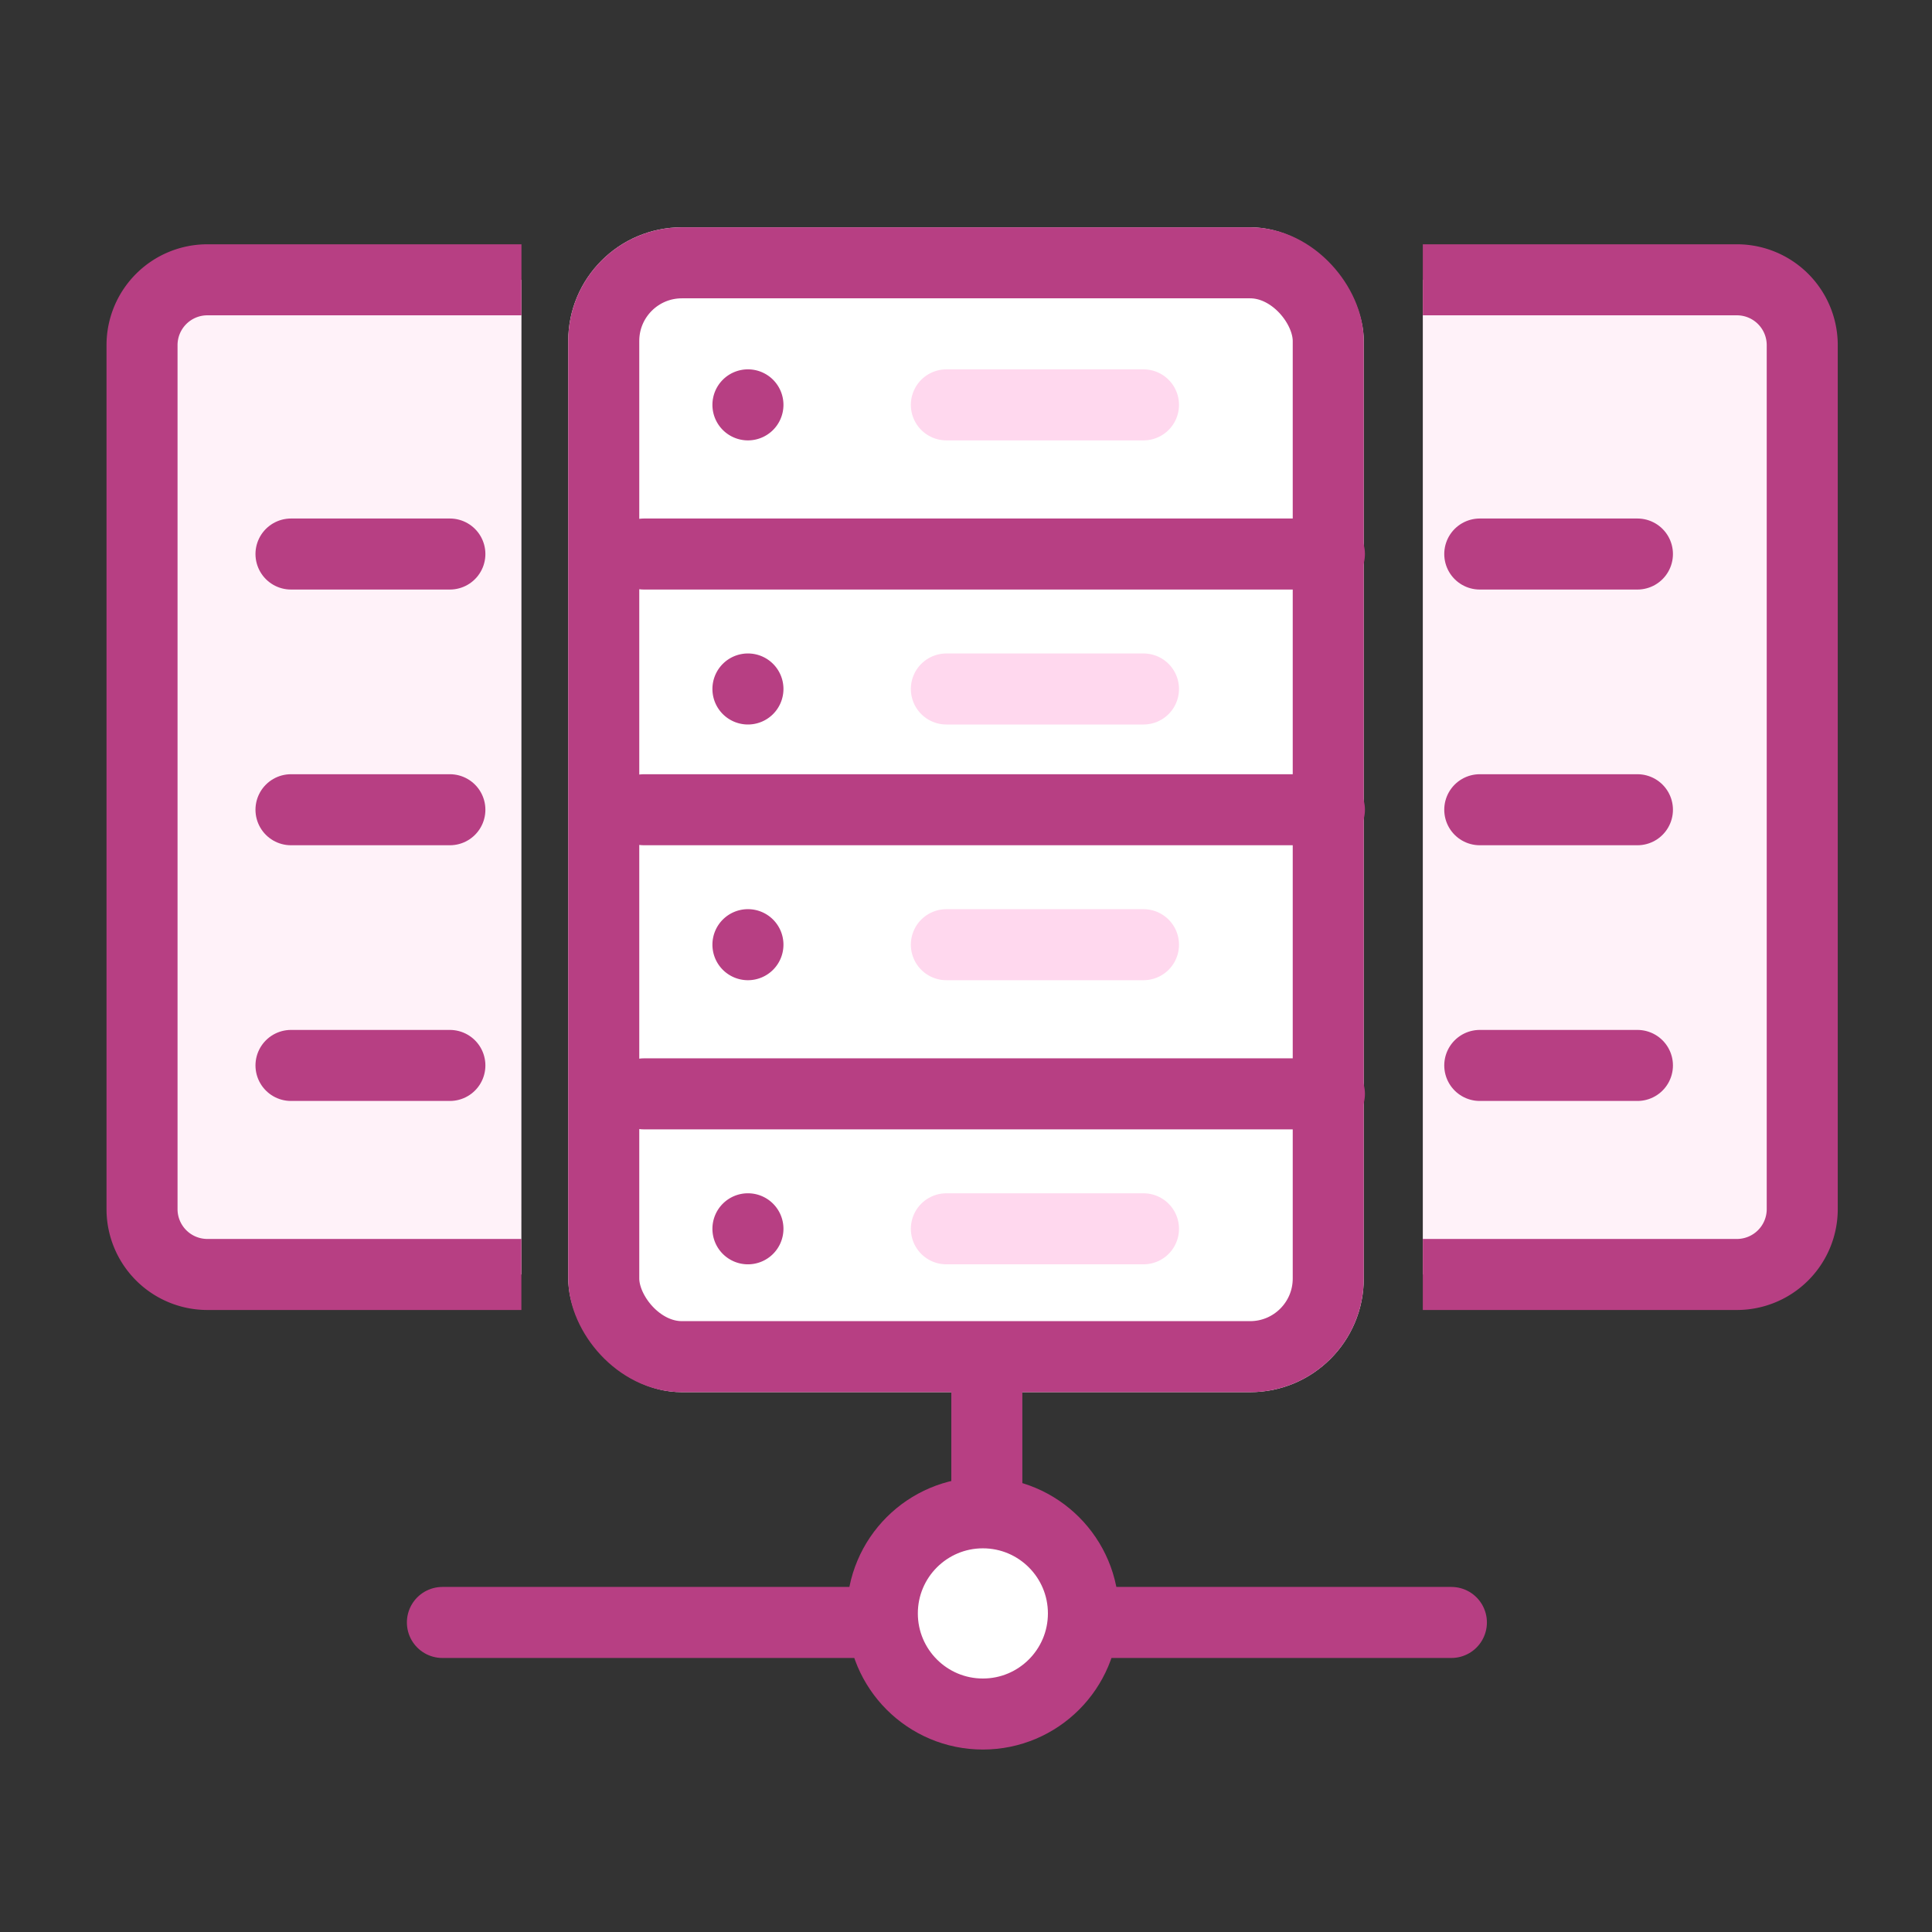 <svg xmlns="http://www.w3.org/2000/svg" xmlns:xlink="http://www.w3.org/1999/xlink" width="68" height="68" viewBox="0 0 68 68">
  <rect x="0" y="0" width="68" height="68" fill="#333333" stroke="none"/>
  <defs>
    <clipPath id="clip-path">
      <rect id="Rectangle_1133" data-name="Rectangle 1133" width="68" height="68" transform="translate(-6994 -9013)" fill="#fff" stroke="#b73f83" stroke-width="1"/>
    </clipPath>
  </defs>
  <g id="DR-Site" transform="translate(6994 9013)" clip-path="url(#clip-path)">
    <g id="Group_5937" data-name="Group 5937" transform="translate(0 -6)">
      <g id="Rectangle_1132" data-name="Rectangle 1132" transform="translate(-6974 -8999)" fill="#fff" stroke="#b73f83" stroke-linecap="round" stroke-linejoin="round" stroke-width="2.5">
        <rect width="28" height="41" rx="4" stroke="none"/>
        <rect x="1.25" y="1.25" width="25.5" height="38.5" rx="2.75" fill="none"/>
      </g>
      <path id="Path_12688" data-name="Path 12688" d="M-6971.375-9000.25h24.125" transform="translate(0.041 12.75)" fill="none" stroke="#b73f83" stroke-linecap="round" stroke-width="2.5"/>
      <path id="Path_12689" data-name="Path 12689" d="M-6971.375-9000.25h6.938" transform="translate(10.684 7.5)" fill="none" stroke="#ffd8ee" stroke-linecap="round" stroke-width="2.5"/>
      <path id="Path_12690" data-name="Path 12690" d="M-6971.375-9000.25h6.938" transform="translate(10.684 17.5)" fill="none" stroke="#ffd8ee" stroke-linecap="round" stroke-width="2.5"/>
      <path id="Path_12691" data-name="Path 12691" d="M-6971.375-9000.25h6.938" transform="translate(10.684 26.5)" fill="none" stroke="#ffd8ee" stroke-linecap="round" stroke-width="2.5"/>
      <path id="Path_12692" data-name="Path 12692" d="M-6971.375-9000.25h6.938" transform="translate(10.684 36.5)" fill="none" stroke="#ffd8ee" stroke-linecap="round" stroke-width="2.5"/>
      <path id="Path_12693" data-name="Path 12693" d="M-6971.375-9000.25h24.125" transform="translate(0.041 21.75)" fill="none" stroke="#b73f83" stroke-linecap="round" stroke-width="2.5"/>
      <path id="Path_12694" data-name="Path 12694" d="M-6971.375-9000.25h24.125" transform="translate(0.041 31.75)" fill="none" stroke="#b73f83" stroke-linecap="round" stroke-width="2.5"/>
      <path id="Path_12695" data-name="Path 12695" d="M-575.678,397.232a1.25,1.25,0,0,1-1.249,1.251,1.25,1.25,0,0,1-1.251-1.251,1.249,1.249,0,0,1,1.251-1.249A1.249,1.249,0,0,1-575.678,397.232Z" transform="translate(-6390.747 -9389.983)" fill="#b73f83"/>
      <path id="Path_12696" data-name="Path 12696" d="M-575.678,397.232a1.25,1.25,0,0,1-1.249,1.251,1.25,1.25,0,0,1-1.251-1.251,1.249,1.249,0,0,1,1.251-1.249A1.249,1.249,0,0,1-575.678,397.232Z" transform="translate(-6390.747 -9379.983)" fill="#b73f83"/>
      <path id="Path_12697" data-name="Path 12697" d="M-575.678,397.232a1.25,1.25,0,0,1-1.249,1.251,1.25,1.25,0,0,1-1.251-1.251,1.249,1.249,0,0,1,1.251-1.249A1.249,1.249,0,0,1-575.678,397.232Z" transform="translate(-6390.747 -9370.983)" fill="#b73f83"/>
      <path id="Path_12698" data-name="Path 12698" d="M-575.678,397.232a1.25,1.25,0,0,1-1.249,1.251,1.25,1.25,0,0,1-1.251-1.251,1.249,1.249,0,0,1,1.251-1.249A1.249,1.249,0,0,1-575.678,397.232Z" transform="translate(-6390.747 -9360.983)" fill="#b73f83"/>
      <path id="Path_12699" data-name="Path 12699" d="M-29.7,67.709h11.055a2.3,2.3,0,0,0,2.3-2.3V35a2.3,2.3,0,0,0-2.3-2.3H-29.7" transform="translate(-6914.222 -9029.852)" fill="#fff2f9" stroke="#b73f83" stroke-linejoin="round" stroke-width="2.5"/>
      <path id="Path_12700" data-name="Path 12700" d="M-6937.368-8987.5h-5.549" transform="translate(1)" fill="none" stroke="#b73f83" stroke-linecap="round" stroke-width="2.5"/>
      <path id="Path_12701" data-name="Path 12701" d="M-16.348,67.709H-27.4a2.3,2.3,0,0,1-2.3-2.3V35a2.3,2.3,0,0,1,2.3-2.3h11.055" transform="translate(-6959.301 -9029.852)" fill="#fff2f9" stroke="#b73f83" stroke-linejoin="round" stroke-width="2.5"/>
      <path id="Path_12702" data-name="Path 12702" d="M-6942.917-8987.5h5.592" transform="translate(-40.841)" fill="none" stroke="#b73f83" stroke-linecap="round" stroke-width="2.5"/>
      <path id="Path_12703" data-name="Path 12703" d="M-6937.368-8987.5h-5.549" transform="translate(1 9)" fill="none" stroke="#b73f83" stroke-linecap="round" stroke-width="2.5"/>
      <path id="Path_12704" data-name="Path 12704" d="M-6942.917-8987.5h5.592" transform="translate(-40.841 9)" fill="none" stroke="#b73f83" stroke-linecap="round" stroke-width="2.5"/>
      <path id="Path_12705" data-name="Path 12705" d="M-6937.368-8987.5h-5.549" transform="translate(1 18)" fill="none" stroke="#b73f83" stroke-linecap="round" stroke-width="2.5"/>
      <path id="Path_12706" data-name="Path 12706" d="M-6942.917-8987.5h5.592" transform="translate(-40.841 18)" fill="none" stroke="#b73f83" stroke-linecap="round" stroke-width="2.5"/>
      <path id="Path_12707" data-name="Path 12707" d="M-10601-3686.4v8.6" transform="translate(3641.733 -5272.1)" fill="none" stroke="#b73f83" stroke-width="2.5"/>
      <path id="Path_12708" data-name="Path 12708" d="M-10599.291-3672h-35.513" transform="translate(3656.375 -5277.895)" fill="none" stroke="#b73f83" stroke-linecap="round" stroke-width="2.5"/>
      <ellipse id="Ellipse_1381" data-name="Ellipse 1381" cx="3.539" cy="3.541" rx="3.539" ry="3.541" transform="translate(-6962.945 -8953.754)" fill="#fff" stroke="#b73f83" stroke-width="2.5"/>
    </g>
  </g>
</svg>
